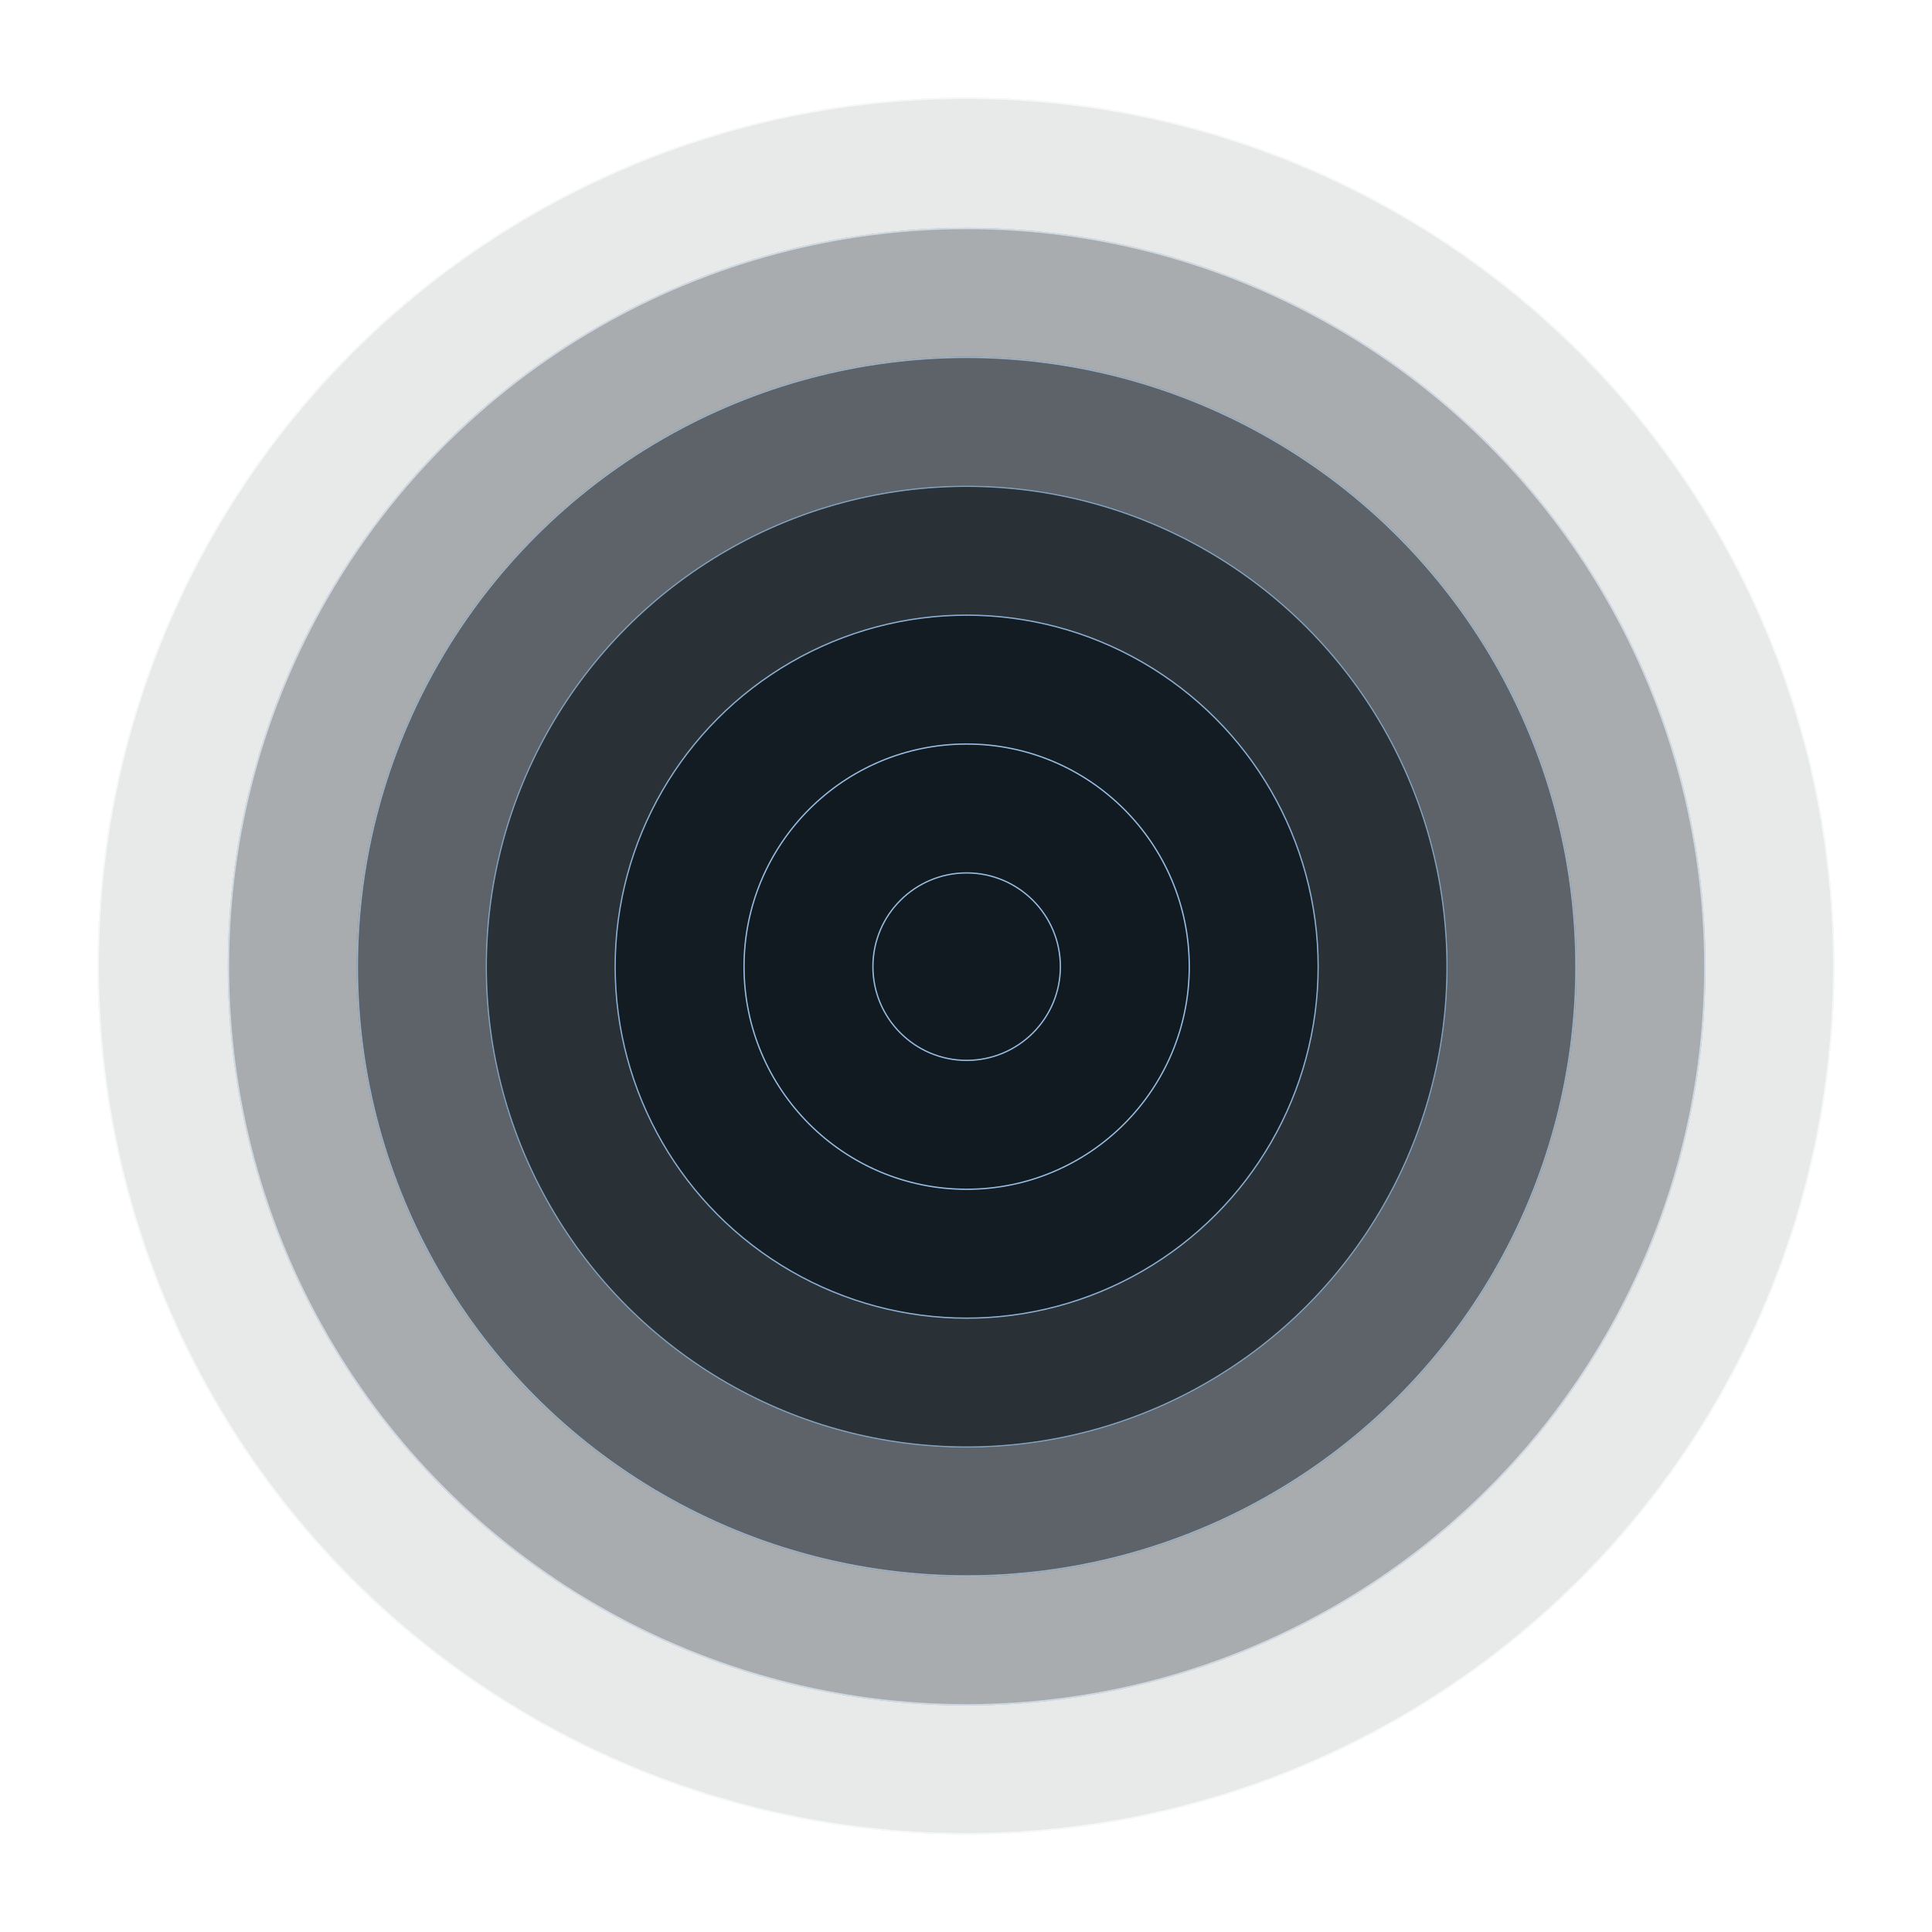 <svg xmlns="http://www.w3.org/2000/svg" xmlns:xlink="http://www.w3.org/1999/xlink" width="1484" height="1484" viewBox="0 0 1484 1484">
  <defs>
    <style>
      .cls-1, .cls-2, .cls-3, .cls-4, .cls-5, .cls-6 {
        fill: #121a21;
        stroke: #97bde3;
      }

      .cls-1 {
        opacity: 0.1;
      }

      .cls-2 {
        opacity: 0.3;
      }

      .cls-3 {
        opacity: 0.5;
      }

      .cls-4 {
        opacity: 0.7;
      }

      .cls-5 {
        opacity: 0.9;
      }

      .cls-7 {
        stroke: none;
      }

      .cls-8 {
        fill: none;
      }

      .cls-9 {
        filter: url(#Ellipse_97);
      }

      .cls-10 {
        filter: url(#Ellipse_98);
      }

      .cls-11 {
        filter: url(#Ellipse_99);
      }

      .cls-12 {
        filter: url(#Ellipse_100);
      }

      .cls-13 {
        filter: url(#Ellipse_111);
      }

      .cls-14 {
        filter: url(#Ellipse_112);
      }

      .cls-15 {
        filter: url(#Ellipse_113);
      }
    </style>
    <filter id="Ellipse_113" x="0" y="0" width="1484" height="1484" filterUnits="userSpaceOnUse">
      <feOffset dy="1" input="SourceAlpha"/>
      <feGaussianBlur stdDeviation="25" result="blur"/>
      <feFlood flood-color="#1896de"/>
      <feComposite operator="in" in2="blur"/>
      <feComposite in="SourceGraphic"/>
    </filter>
    <filter id="Ellipse_112" x="100" y="100" width="1285" height="1285" filterUnits="userSpaceOnUse">
      <feOffset dy="1" input="SourceAlpha"/>
      <feGaussianBlur stdDeviation="25" result="blur-2"/>
      <feFlood flood-color="#1896de"/>
      <feComposite operator="in" in2="blur-2"/>
      <feComposite in="SourceGraphic"/>
    </filter>
    <filter id="Ellipse_111" x="199" y="199" width="1087" height="1087" filterUnits="userSpaceOnUse">
      <feOffset dy="1" input="SourceAlpha"/>
      <feGaussianBlur stdDeviation="25" result="blur-3"/>
      <feFlood flood-color="#1896de"/>
      <feComposite operator="in" in2="blur-3"/>
      <feComposite in="SourceGraphic"/>
    </filter>
    <filter id="Ellipse_100" x="298" y="298" width="889" height="889" filterUnits="userSpaceOnUse">
      <feOffset dy="1" input="SourceAlpha"/>
      <feGaussianBlur stdDeviation="25" result="blur-4"/>
      <feFlood flood-color="#1896de"/>
      <feComposite operator="in" in2="blur-4"/>
      <feComposite in="SourceGraphic"/>
    </filter>
    <filter id="Ellipse_99" x="397" y="397" width="691" height="691" filterUnits="userSpaceOnUse">
      <feOffset dy="1" input="SourceAlpha"/>
      <feGaussianBlur stdDeviation="25" result="blur-5"/>
      <feFlood flood-color="#1896de"/>
      <feComposite operator="in" in2="blur-5"/>
      <feComposite in="SourceGraphic"/>
    </filter>
    <filter id="Ellipse_98" x="496" y="496" width="493" height="493" filterUnits="userSpaceOnUse">
      <feOffset dy="1" input="SourceAlpha"/>
      <feGaussianBlur stdDeviation="25" result="blur-6"/>
      <feFlood flood-color="#1896de"/>
      <feComposite operator="in" in2="blur-6"/>
      <feComposite in="SourceGraphic"/>
    </filter>
    <filter id="Ellipse_97" x="595" y="595" width="295" height="295" filterUnits="userSpaceOnUse">
      <feOffset dy="1" input="SourceAlpha"/>
      <feGaussianBlur stdDeviation="25" result="blur-7"/>
      <feFlood flood-color="#1896de"/>
      <feComposite operator="in" in2="blur-7"/>
      <feComposite in="SourceGraphic"/>
    </filter>
  </defs>
  <g id="Group_1335" data-name="Group 1335" transform="translate(-29 -495)">
    <g class="cls-15" transform="matrix(1, 0, 0, 1, 29, 495)">
      <g id="Ellipse_113-2" data-name="Ellipse 113" class="cls-1" transform="translate(75 74)">
        <circle class="cls-7" cx="667" cy="667" r="667"/>
        <circle class="cls-8" cx="667" cy="667" r="666.5"/>
      </g>
    </g>
    <g class="cls-14" transform="matrix(1, 0, 0, 1, 29, 495)">
      <g id="Ellipse_112-2" data-name="Ellipse 112" class="cls-2" transform="translate(175 174)">
        <circle class="cls-7" cx="567.5" cy="567.5" r="567.5"/>
        <circle class="cls-8" cx="567.5" cy="567.5" r="567"/>
      </g>
    </g>
    <g class="cls-13" transform="matrix(1, 0, 0, 1, 29, 495)">
      <g id="Ellipse_111-2" data-name="Ellipse 111" class="cls-3" transform="translate(274 273)">
        <circle class="cls-7" cx="468.5" cy="468.5" r="468.5"/>
        <circle class="cls-8" cx="468.5" cy="468.5" r="468"/>
      </g>
    </g>
    <g class="cls-12" transform="matrix(1, 0, 0, 1, 29, 495)">
      <g id="Ellipse_100-2" data-name="Ellipse 100" class="cls-4" transform="translate(373 372)">
        <circle class="cls-7" cx="369.5" cy="369.5" r="369.5"/>
        <circle class="cls-8" cx="369.5" cy="369.5" r="369"/>
      </g>
    </g>
    <g class="cls-11" transform="matrix(1, 0, 0, 1, 29, 495)">
      <g id="Ellipse_99-2" data-name="Ellipse 99" class="cls-5" transform="translate(472 471)">
        <circle class="cls-7" cx="270.5" cy="270.5" r="270.5"/>
        <circle class="cls-8" cx="270.5" cy="270.5" r="270"/>
      </g>
    </g>
    <g class="cls-10" transform="matrix(1, 0, 0, 1, 29, 495)">
      <g id="Ellipse_98-2" data-name="Ellipse 98" class="cls-6" transform="translate(571 570)">
        <circle class="cls-7" cx="171.5" cy="171.5" r="171.5"/>
        <circle class="cls-8" cx="171.5" cy="171.5" r="171"/>
      </g>
    </g>
    <g class="cls-9" transform="matrix(1, 0, 0, 1, 29, 495)">
      <g id="Ellipse_97-2" data-name="Ellipse 97" class="cls-6" transform="translate(670 669)">
        <circle class="cls-7" cx="72.5" cy="72.5" r="72.5"/>
        <circle class="cls-8" cx="72.5" cy="72.5" r="72"/>
      </g>
    </g>
  </g>
</svg>

